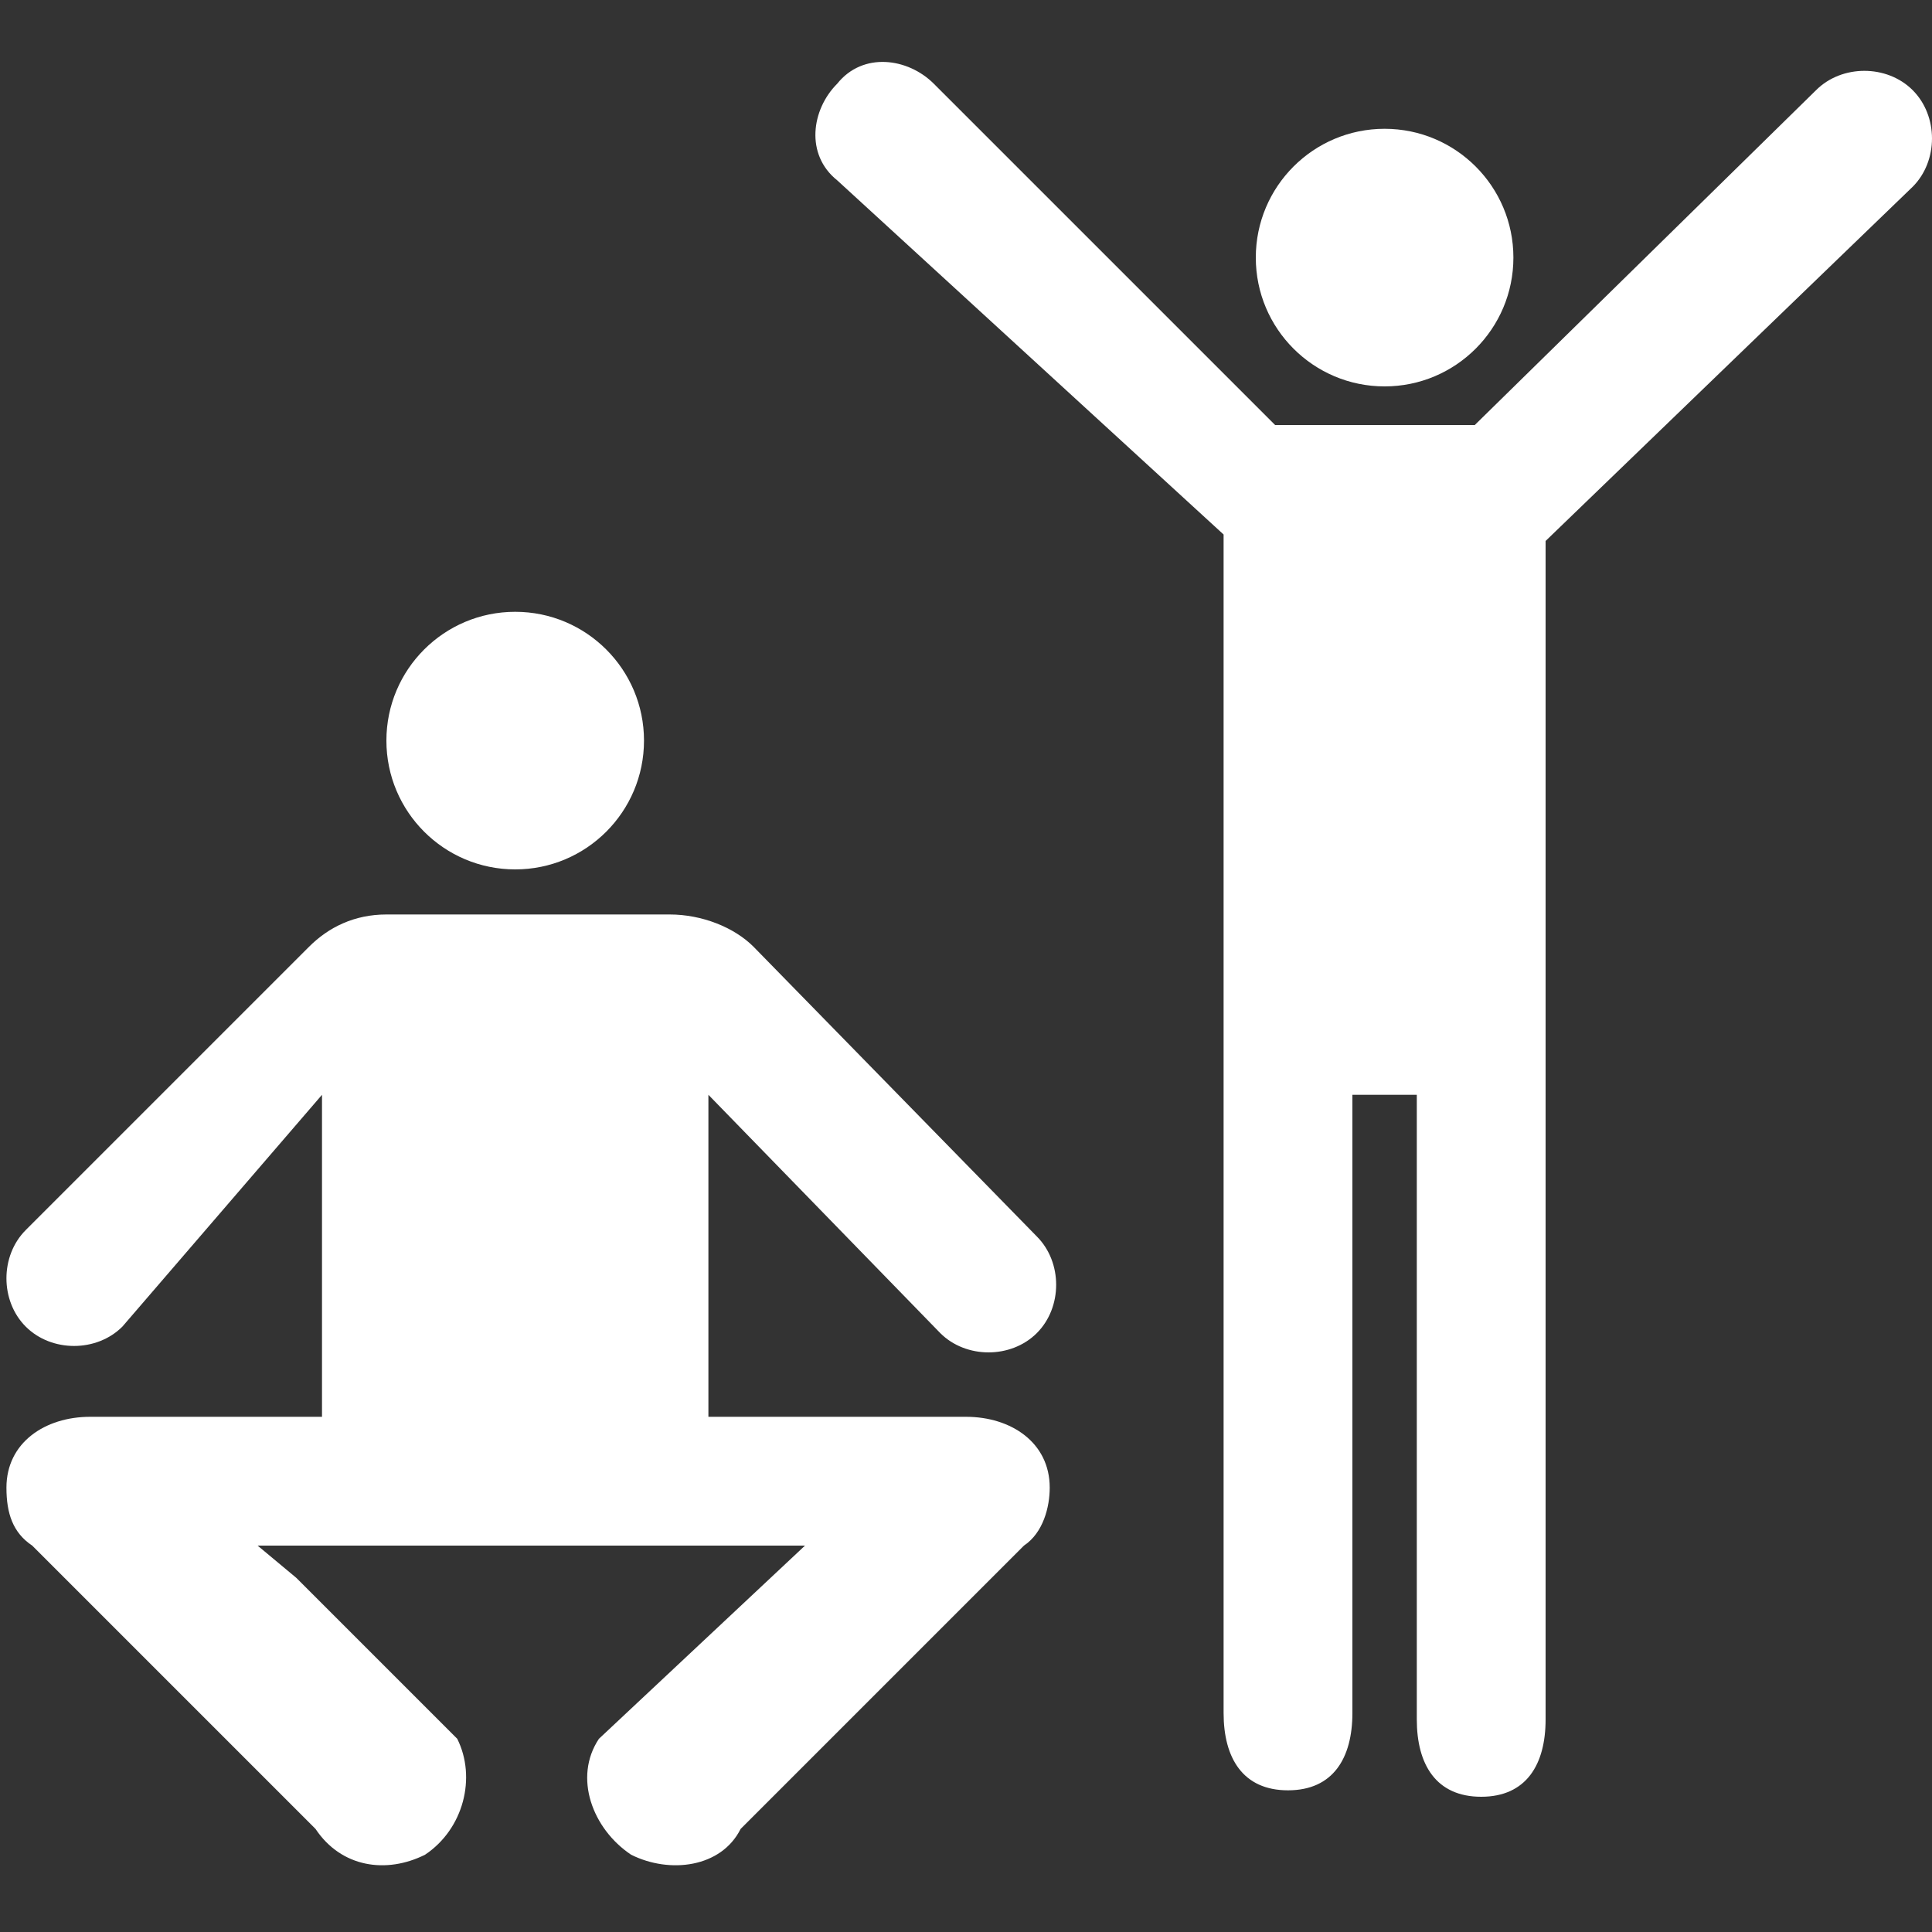<?xml version="1.0" encoding="utf-8"?>
<!-- Generator: Adobe Illustrator 22.1.0, SVG Export Plug-In . SVG Version: 6.00 Build 0)  -->
<svg version="1.1" id="Layer_1" xmlns="http://www.w3.org/2000/svg" xmlns:xlink="http://www.w3.org/1999/xlink" x="0px" y="0px"
	 width="30px" height="30px" viewBox="0 0 30 30" enable-background="new 0 0 30 30" xml:space="preserve">
<rect x="0" y="0" width="30" height="30" fill="#333333" stroke="none"/>
<path fill="#FFFFFF" d="M22.9,6.6h-3.1l-5.3-5.3c-0.4-0.4-1.1-0.5-1.5,0c-0.4,0.4-0.5,1.1,0,1.5l6,5.5v18.3c0,0.7,0.3,1.2,1,1.2c0.7,0,1-0.5,1-1.2
	V17h1v9.7c0,0.7,0.3,1.2,1,1.2s1-0.5,1-1.2V8.4l5.7-5.5c0.4-0.4,0.4-1.1,0-1.5c-0.4-0.4-1.1-0.4-1.5,0L22.9,6.6z"/>
<path fill="#FFFFFF" d="M11.7,14.7c-0.3-0.3-0.8-0.5-1.3-0.5H6c-0.5,0-0.9,0.2-1.2,0.5l-4.4,4.4c-0.4,0.4-0.4,1.1,0,1.5c0.4,0.4,1.1,0.4,1.5,0L5,17
	v5H1.4c-0.7,0-1.3,0.4-1.3,1.1c0,0.4,0.1,0.7,0.4,0.9l4.4,4.4C5.3,29,6,29.1,6.6,28.8c0.6-0.4,0.8-1.2,0.5-1.8l-2.5-2.5L4,24h8.5
	l-3.2,3c-0.4,0.6-0.1,1.4,0.5,1.8c0.6,0.3,1.4,0.2,1.7-0.4l4.4-4.4c0.3-0.2,0.4-0.6,0.4-0.9c0-0.7-0.6-1.1-1.3-1.1h-4v-5l3.6,3.7
	c0.4,0.4,1.1,0.4,1.5,0c0.4-0.4,0.4-1.1,0-1.5L11.7,14.7z"/>
<circle fill="#FFFFFF" cx="21.5" cy="4" r="2"/>
<circle fill="#FFFFFF" cx="8" cy="11.5" r="2"/>
</svg>
